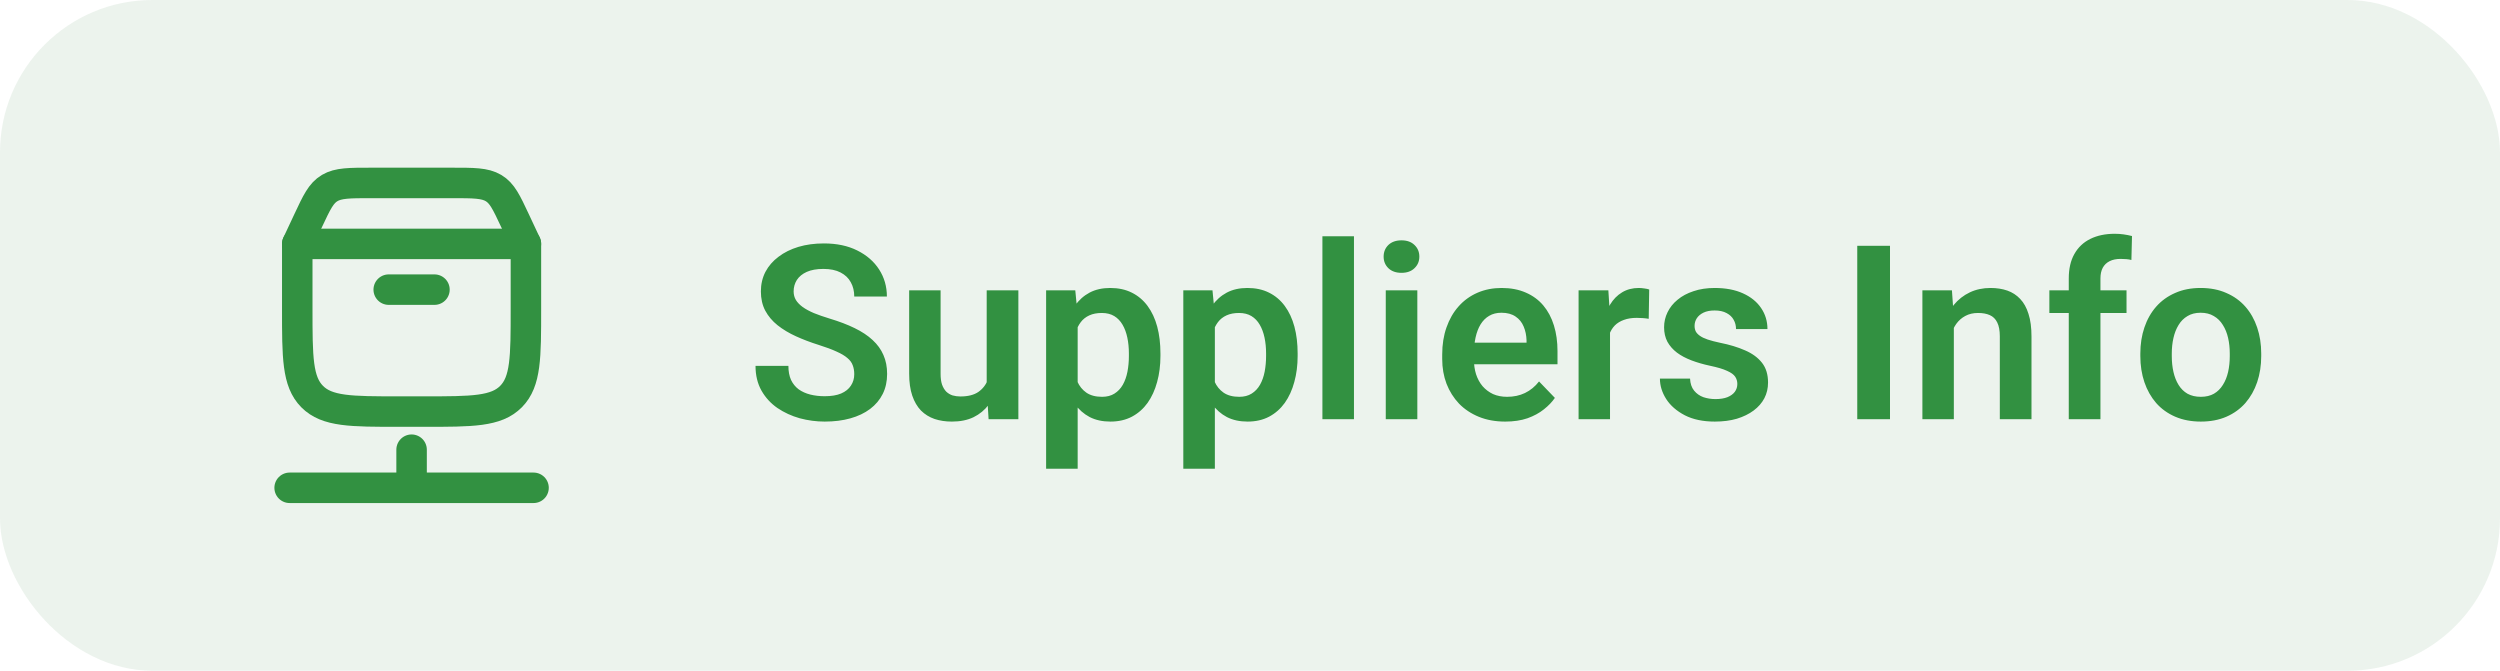 <svg width="164" height="44" viewBox="0 0 164 44" fill="none" xmlns="http://www.w3.org/2000/svg">
<rect width="164" height="44" rx="10" fill="#40894B" fill-opacity="0.1"/>
<path d="M19.5 20.265V16H34.5V20.265C34.5 23.44 34.5 25.027 33.524 26.014C32.547 27 30.976 27 27.833 27H26.167C23.024 27 21.453 27 20.476 26.014C19.5 25.027 19.5 23.44 19.5 20.265Z" stroke="#329141" stroke-width="2" stroke-linecap="round" stroke-linejoin="round"/>
<path d="M19.5 16L20.221 14.461C20.78 13.268 21.06 12.672 21.627 12.336C22.194 12 22.921 12 24.375 12H29.625C31.079 12 31.806 12 32.373 12.336C32.94 12.672 33.22 13.268 33.779 14.461L34.5 16" stroke="#329141" stroke-width="2" stroke-linecap="round"/>
<path d="M25.5 19H28.5" stroke="#329141" stroke-width="2" stroke-linecap="round"/>
<path d="M19 32H27M27 32H35M27 32V29.5" stroke="#329141" stroke-width="2" stroke-linecap="round" stroke-linejoin="round"/>
<path d="M56.039 24.547C56.039 24.328 56.005 24.133 55.938 23.961C55.875 23.784 55.758 23.625 55.586 23.484C55.419 23.338 55.182 23.198 54.875 23.062C54.573 22.922 54.182 22.776 53.703 22.625C53.172 22.458 52.677 22.271 52.219 22.062C51.76 21.854 51.357 21.612 51.008 21.336C50.664 21.06 50.396 20.742 50.203 20.383C50.01 20.018 49.914 19.596 49.914 19.117C49.914 18.648 50.013 18.221 50.211 17.836C50.414 17.451 50.7 17.12 51.07 16.844C51.44 16.562 51.875 16.346 52.375 16.195C52.88 16.044 53.438 15.969 54.047 15.969C54.891 15.969 55.62 16.122 56.234 16.43C56.854 16.737 57.333 17.154 57.672 17.68C58.01 18.206 58.18 18.797 58.18 19.453H56.039C56.039 19.099 55.964 18.787 55.812 18.516C55.667 18.245 55.443 18.031 55.141 17.875C54.844 17.719 54.469 17.641 54.016 17.641C53.578 17.641 53.214 17.706 52.922 17.836C52.635 17.966 52.419 18.143 52.273 18.367C52.133 18.591 52.062 18.841 52.062 19.117C52.062 19.326 52.112 19.513 52.211 19.68C52.31 19.841 52.458 19.995 52.656 20.141C52.854 20.281 53.099 20.414 53.391 20.539C53.688 20.659 54.031 20.779 54.422 20.898C55.047 21.086 55.594 21.294 56.062 21.523C56.536 21.753 56.93 22.013 57.242 22.305C57.56 22.596 57.797 22.924 57.953 23.289C58.115 23.654 58.195 24.068 58.195 24.531C58.195 25.021 58.099 25.458 57.906 25.844C57.714 26.229 57.438 26.557 57.078 26.828C56.719 27.099 56.286 27.305 55.781 27.445C55.281 27.586 54.721 27.656 54.102 27.656C53.55 27.656 53.003 27.583 52.461 27.438C51.925 27.287 51.438 27.062 51 26.766C50.562 26.463 50.214 26.083 49.953 25.625C49.693 25.162 49.562 24.62 49.562 24H51.719C51.719 24.359 51.776 24.667 51.891 24.922C52.01 25.172 52.177 25.378 52.391 25.539C52.609 25.695 52.865 25.81 53.156 25.883C53.448 25.956 53.763 25.992 54.102 25.992C54.539 25.992 54.898 25.932 55.18 25.812C55.466 25.688 55.68 25.516 55.82 25.297C55.966 25.078 56.039 24.828 56.039 24.547ZM64.727 25.492V19.047H66.805V27.5H64.852L64.727 25.492ZM64.992 23.742L65.633 23.727C65.633 24.294 65.57 24.818 65.445 25.297C65.32 25.776 65.125 26.193 64.859 26.547C64.599 26.896 64.268 27.169 63.867 27.367C63.466 27.56 62.992 27.656 62.445 27.656C62.029 27.656 61.648 27.599 61.305 27.484C60.961 27.365 60.664 27.18 60.414 26.93C60.169 26.674 59.979 26.349 59.844 25.953C59.708 25.552 59.641 25.07 59.641 24.508V19.047H61.703V24.523C61.703 24.805 61.734 25.039 61.797 25.227C61.865 25.414 61.956 25.568 62.07 25.688C62.19 25.802 62.328 25.885 62.484 25.938C62.646 25.984 62.818 26.008 63 26.008C63.5 26.008 63.893 25.909 64.18 25.711C64.471 25.508 64.68 25.237 64.805 24.898C64.93 24.555 64.992 24.169 64.992 23.742ZM70.695 20.672V30.75H68.625V19.047H70.539L70.695 20.672ZM76.125 23.188V23.352C76.125 23.966 76.052 24.537 75.906 25.062C75.766 25.583 75.557 26.039 75.281 26.43C75.005 26.815 74.662 27.117 74.25 27.336C73.844 27.549 73.375 27.656 72.844 27.656C72.323 27.656 71.87 27.557 71.484 27.359C71.099 27.156 70.773 26.87 70.508 26.5C70.242 26.13 70.029 25.701 69.867 25.211C69.711 24.716 69.594 24.177 69.516 23.594V23.07C69.594 22.451 69.711 21.888 69.867 21.383C70.029 20.872 70.242 20.432 70.508 20.062C70.773 19.688 71.096 19.398 71.477 19.195C71.862 18.992 72.312 18.891 72.828 18.891C73.365 18.891 73.836 18.992 74.242 19.195C74.654 19.398 75 19.69 75.281 20.07C75.562 20.451 75.773 20.904 75.914 21.43C76.055 21.956 76.125 22.542 76.125 23.188ZM74.055 23.352V23.188C74.055 22.812 74.021 22.466 73.953 22.148C73.885 21.826 73.781 21.544 73.641 21.305C73.5 21.06 73.318 20.87 73.094 20.734C72.87 20.599 72.599 20.531 72.281 20.531C71.963 20.531 71.69 20.583 71.461 20.688C71.232 20.792 71.044 20.94 70.898 21.133C70.753 21.326 70.638 21.555 70.555 21.82C70.477 22.081 70.424 22.37 70.398 22.688V23.984C70.445 24.37 70.537 24.716 70.672 25.023C70.807 25.331 71.005 25.576 71.266 25.758C71.531 25.94 71.875 26.031 72.297 26.031C72.615 26.031 72.885 25.961 73.109 25.82C73.333 25.68 73.516 25.487 73.656 25.242C73.797 24.992 73.898 24.706 73.961 24.383C74.023 24.06 74.055 23.716 74.055 23.352ZM79.695 20.672V30.75H77.625V19.047H79.539L79.695 20.672ZM85.125 23.188V23.352C85.125 23.966 85.052 24.537 84.906 25.062C84.766 25.583 84.557 26.039 84.281 26.43C84.005 26.815 83.662 27.117 83.25 27.336C82.844 27.549 82.375 27.656 81.844 27.656C81.323 27.656 80.87 27.557 80.484 27.359C80.099 27.156 79.773 26.87 79.508 26.5C79.242 26.13 79.029 25.701 78.867 25.211C78.711 24.716 78.594 24.177 78.516 23.594V23.07C78.594 22.451 78.711 21.888 78.867 21.383C79.029 20.872 79.242 20.432 79.508 20.062C79.773 19.688 80.096 19.398 80.477 19.195C80.862 18.992 81.312 18.891 81.828 18.891C82.365 18.891 82.836 18.992 83.242 19.195C83.654 19.398 84 19.69 84.281 20.07C84.562 20.451 84.773 20.904 84.914 21.43C85.055 21.956 85.125 22.542 85.125 23.188ZM83.055 23.352V23.188C83.055 22.812 83.021 22.466 82.953 22.148C82.885 21.826 82.781 21.544 82.641 21.305C82.5 21.06 82.318 20.87 82.094 20.734C81.87 20.599 81.599 20.531 81.281 20.531C80.963 20.531 80.69 20.583 80.461 20.688C80.232 20.792 80.044 20.94 79.898 21.133C79.753 21.326 79.638 21.555 79.555 21.82C79.477 22.081 79.424 22.37 79.398 22.688V23.984C79.445 24.37 79.537 24.716 79.672 25.023C79.807 25.331 80.005 25.576 80.266 25.758C80.531 25.94 80.875 26.031 81.297 26.031C81.615 26.031 81.885 25.961 82.109 25.82C82.333 25.68 82.516 25.487 82.656 25.242C82.797 24.992 82.898 24.706 82.961 24.383C83.023 24.06 83.055 23.716 83.055 23.352ZM88.82 15.5V27.5H86.75V15.5H88.82ZM92.977 19.047V27.5H90.906V19.047H92.977ZM90.766 16.836C90.766 16.529 90.87 16.273 91.078 16.07C91.292 15.867 91.578 15.766 91.938 15.766C92.297 15.766 92.581 15.867 92.789 16.07C93.003 16.273 93.109 16.529 93.109 16.836C93.109 17.138 93.003 17.391 92.789 17.594C92.581 17.797 92.297 17.898 91.938 17.898C91.578 17.898 91.292 17.797 91.078 17.594C90.87 17.391 90.766 17.138 90.766 16.836ZM98.742 27.656C98.102 27.656 97.526 27.552 97.016 27.344C96.505 27.135 96.07 26.846 95.711 26.477C95.357 26.102 95.083 25.667 94.891 25.172C94.703 24.672 94.609 24.135 94.609 23.562V23.25C94.609 22.599 94.703 22.008 94.891 21.477C95.078 20.94 95.344 20.479 95.688 20.094C96.031 19.708 96.443 19.412 96.922 19.203C97.401 18.995 97.93 18.891 98.508 18.891C99.107 18.891 99.635 18.992 100.094 19.195C100.552 19.393 100.935 19.674 101.242 20.039C101.549 20.404 101.781 20.841 101.938 21.352C102.094 21.857 102.172 22.417 102.172 23.031V23.898H95.547V22.477H100.141V22.32C100.13 21.992 100.068 21.693 99.953 21.422C99.838 21.146 99.662 20.927 99.422 20.766C99.182 20.599 98.872 20.516 98.492 20.516C98.185 20.516 97.917 20.583 97.688 20.719C97.463 20.849 97.276 21.037 97.125 21.281C96.979 21.521 96.87 21.807 96.797 22.141C96.724 22.474 96.688 22.844 96.688 23.25V23.562C96.688 23.917 96.734 24.245 96.828 24.547C96.927 24.849 97.07 25.112 97.258 25.336C97.451 25.555 97.68 25.727 97.945 25.852C98.216 25.971 98.523 26.031 98.867 26.031C99.299 26.031 99.69 25.948 100.039 25.781C100.393 25.609 100.701 25.357 100.961 25.023L102 26.102C101.823 26.362 101.583 26.612 101.281 26.852C100.984 27.091 100.625 27.287 100.203 27.438C99.781 27.583 99.294 27.656 98.742 27.656ZM105.617 20.773V27.5H103.555V19.047H105.508L105.617 20.773ZM108.188 18.992L108.156 20.914C108.042 20.893 107.911 20.878 107.766 20.867C107.625 20.857 107.492 20.852 107.367 20.852C107.049 20.852 106.771 20.896 106.531 20.984C106.292 21.068 106.091 21.19 105.93 21.352C105.773 21.513 105.654 21.711 105.57 21.945C105.487 22.174 105.44 22.435 105.43 22.727L104.984 22.672C104.984 22.135 105.039 21.638 105.148 21.18C105.258 20.721 105.417 20.32 105.625 19.977C105.833 19.633 106.094 19.367 106.406 19.18C106.724 18.987 107.089 18.891 107.5 18.891C107.615 18.891 107.737 18.901 107.867 18.922C108.003 18.938 108.109 18.961 108.188 18.992ZM113.969 25.188C113.969 25.01 113.922 24.852 113.828 24.711C113.734 24.57 113.557 24.443 113.297 24.328C113.042 24.208 112.667 24.096 112.172 23.992C111.734 23.898 111.331 23.781 110.961 23.641C110.591 23.5 110.273 23.331 110.008 23.133C109.742 22.93 109.534 22.693 109.383 22.422C109.237 22.146 109.164 21.828 109.164 21.469C109.164 21.12 109.24 20.792 109.391 20.484C109.542 20.172 109.76 19.898 110.047 19.664C110.333 19.424 110.682 19.237 111.094 19.102C111.505 18.961 111.969 18.891 112.484 18.891C113.203 18.891 113.82 19.008 114.336 19.242C114.857 19.477 115.255 19.799 115.531 20.211C115.807 20.617 115.945 21.076 115.945 21.586H113.883C113.883 21.362 113.831 21.159 113.727 20.977C113.628 20.794 113.474 20.648 113.266 20.539C113.057 20.424 112.794 20.367 112.477 20.367C112.19 20.367 111.948 20.414 111.75 20.508C111.557 20.602 111.411 20.724 111.312 20.875C111.214 21.026 111.164 21.193 111.164 21.375C111.164 21.51 111.19 21.633 111.242 21.742C111.299 21.846 111.391 21.943 111.516 22.031C111.641 22.12 111.81 22.201 112.023 22.273C112.242 22.346 112.51 22.417 112.828 22.484C113.458 22.609 114.008 22.776 114.477 22.984C114.951 23.188 115.32 23.458 115.586 23.797C115.852 24.135 115.984 24.568 115.984 25.094C115.984 25.469 115.904 25.812 115.742 26.125C115.581 26.432 115.346 26.701 115.039 26.93C114.732 27.159 114.365 27.338 113.938 27.469C113.51 27.594 113.029 27.656 112.492 27.656C111.716 27.656 111.06 27.518 110.523 27.242C109.987 26.961 109.581 26.607 109.305 26.18C109.029 25.747 108.891 25.299 108.891 24.836H110.867C110.883 25.164 110.971 25.427 111.133 25.625C111.294 25.823 111.497 25.966 111.742 26.055C111.992 26.138 112.255 26.18 112.531 26.18C112.844 26.18 113.107 26.138 113.32 26.055C113.534 25.966 113.695 25.849 113.805 25.703C113.914 25.552 113.969 25.38 113.969 25.188ZM123.984 16.125V27.5H121.836V16.125H123.984ZM128.172 20.852V27.5H126.109V19.047H128.047L128.172 20.852ZM127.844 22.969H127.234C127.24 22.354 127.323 21.797 127.484 21.297C127.646 20.797 127.872 20.367 128.164 20.008C128.461 19.648 128.812 19.372 129.219 19.18C129.625 18.987 130.078 18.891 130.578 18.891C130.984 18.891 131.352 18.948 131.68 19.062C132.008 19.177 132.289 19.359 132.523 19.609C132.763 19.859 132.945 20.188 133.07 20.594C133.201 20.995 133.266 21.49 133.266 22.078V27.5H131.188V22.062C131.188 21.677 131.13 21.372 131.016 21.148C130.906 20.924 130.745 20.766 130.531 20.672C130.323 20.578 130.065 20.531 129.758 20.531C129.44 20.531 129.161 20.596 128.922 20.727C128.688 20.852 128.49 21.026 128.328 21.25C128.172 21.474 128.052 21.732 127.969 22.023C127.885 22.315 127.844 22.63 127.844 22.969ZM137.789 27.5H135.711V18.266C135.711 17.63 135.833 17.096 136.078 16.664C136.323 16.227 136.672 15.896 137.125 15.672C137.578 15.448 138.112 15.336 138.727 15.336C138.93 15.336 139.122 15.349 139.305 15.375C139.492 15.401 139.677 15.438 139.859 15.484L139.82 17.055C139.721 17.029 139.612 17.01 139.492 17C139.378 16.99 139.25 16.984 139.109 16.984C138.828 16.984 138.589 17.034 138.391 17.133C138.193 17.232 138.042 17.378 137.938 17.57C137.839 17.758 137.789 17.99 137.789 18.266V27.5ZM139.5 19.047V20.531H134.438V19.047H139.5ZM140.406 23.359V23.195C140.406 22.576 140.495 22.005 140.672 21.484C140.849 20.958 141.107 20.503 141.445 20.117C141.784 19.732 142.198 19.432 142.688 19.219C143.177 19 143.734 18.891 144.359 18.891C144.995 18.891 145.557 19 146.047 19.219C146.542 19.432 146.958 19.732 147.297 20.117C147.635 20.503 147.893 20.958 148.07 21.484C148.247 22.005 148.336 22.576 148.336 23.195V23.359C148.336 23.974 148.247 24.544 148.07 25.07C147.893 25.591 147.635 26.047 147.297 26.438C146.958 26.823 146.544 27.122 146.055 27.336C145.565 27.549 145.005 27.656 144.375 27.656C143.75 27.656 143.19 27.549 142.695 27.336C142.201 27.122 141.784 26.823 141.445 26.438C141.107 26.047 140.849 25.591 140.672 25.07C140.495 24.544 140.406 23.974 140.406 23.359ZM142.469 23.195V23.359C142.469 23.729 142.505 24.076 142.578 24.398C142.651 24.721 142.763 25.005 142.914 25.25C143.065 25.495 143.26 25.688 143.5 25.828C143.745 25.963 144.036 26.031 144.375 26.031C144.708 26.031 144.995 25.963 145.234 25.828C145.474 25.688 145.669 25.495 145.82 25.25C145.977 25.005 146.091 24.721 146.164 24.398C146.237 24.076 146.273 23.729 146.273 23.359V23.195C146.273 22.831 146.237 22.49 146.164 22.172C146.091 21.849 145.977 21.565 145.82 21.32C145.669 21.07 145.471 20.875 145.227 20.734C144.987 20.588 144.698 20.516 144.359 20.516C144.026 20.516 143.74 20.588 143.5 20.734C143.26 20.875 143.065 21.07 142.914 21.32C142.763 21.565 142.651 21.849 142.578 22.172C142.505 22.49 142.469 22.831 142.469 23.195Z" fill="#329141"/>
</svg>
